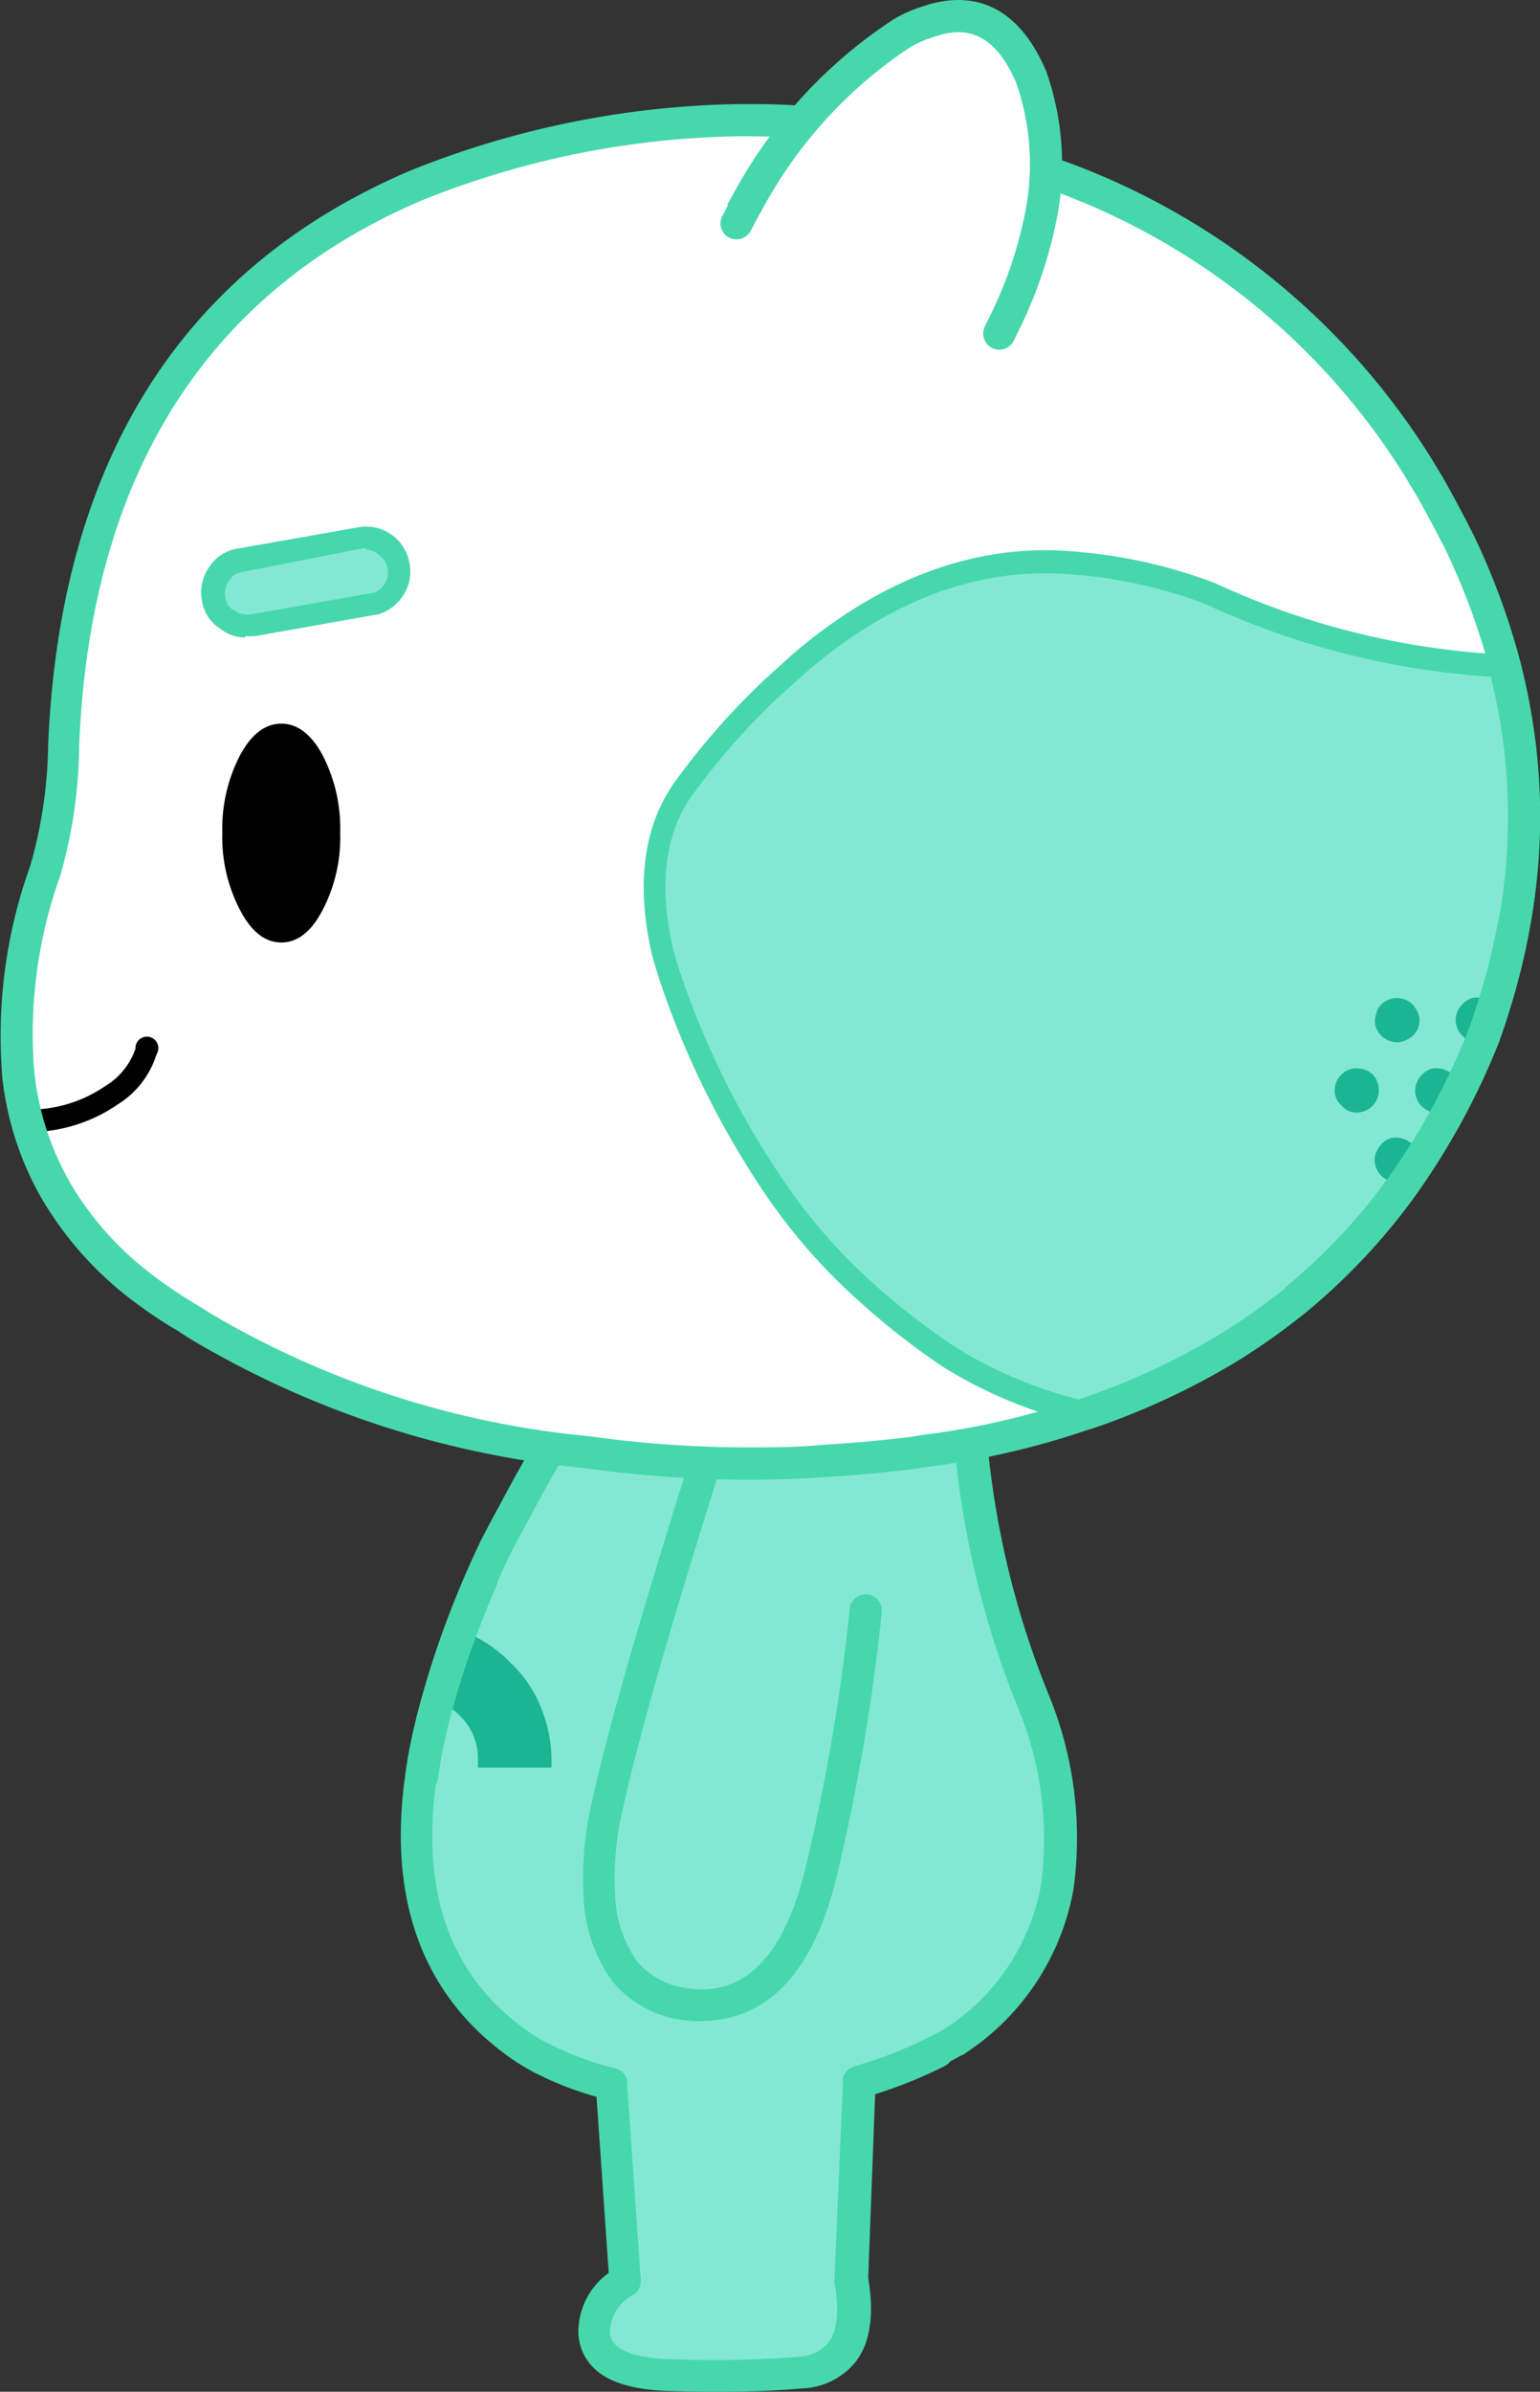 <svg xmlns="http://www.w3.org/2000/svg" viewBox="0 0 102.31 158.81"><rect x="0" y="0" width="102.31" height="158.81" fill="#333333" stroke="none"/><defs><style>.cls-1{fill:#83e8d3;}.cls-2{fill:#47d7ac;}.cls-3{fill:#1cb594;}.cls-4{fill:#fff;}</style></defs><g id="레이어_2" data-name="레이어 2"><g id="레이어_1-2" data-name="레이어 1"><path class="cls-1" d="M39.4,91.49q-2.64,4-5.2,8.84c-.45.81-.89,1.64-1.32,2.47a64.4,64.4,0,0,0-4,10.83c-.28,1.08-.52,2.13-.7,3.15L28,117.94q-1.68,11.85,6.33,17.68a12.31,12.31,0,0,0,1.65,1,24.19,24.19,0,0,0,9,2.48c1.08.12,2.17.2,3.25.24h1.22a30.08,30.08,0,0,0,13.92-3.73c.42-.28.83-.57,1.22-.88a15.31,15.31,0,0,0,5.66-9.39,23.83,23.83,0,0,0-1.62-12.45,59.42,59.42,0,0,1-4.35-21.41H39.4"/><path class="cls-2" d="M48.24,140.42c-1.15,0-2.26-.12-3.36-.25a25.39,25.39,0,0,1-9.42-2.58,15,15,0,0,1-1.77-1.1c-5.66-4.13-7.94-10.42-6.76-18.7l.18-1.18c.19-1.06.44-2.15.73-3.25a65.28,65.28,0,0,1,4.07-11c.45-.88.9-1.72,1.35-2.54,1.71-3.22,3.48-6.22,5.24-8.91a1.08,1.08,0,0,1,.9-.48H64.29a1.06,1.06,0,0,1,1.07,1,58.64,58.64,0,0,0,4.27,21,25,25,0,0,1,1.69,13,16.49,16.49,0,0,1-6.06,10.09c-.41.32-.85.63-1.3.93l-.05,0a29.79,29.79,0,0,1-11.07,3.62,28.4,28.4,0,0,1-3.36.25H48.24M40,92.56c-1.63,2.5-3.25,5.28-4.84,8.27-.45.82-.89,1.64-1.31,2.46a62.72,62.72,0,0,0-3.92,10.61c-.28,1-.51,2.08-.69,3.07L29,118.11c-1.06,7.52.87,13,5.91,16.65a12.6,12.6,0,0,0,1.52.94,23.41,23.41,0,0,0,8.63,2.35h0c1,.11,2.12.2,3.17.23h1.18a26.77,26.77,0,0,0,3.1-.23,27.87,27.87,0,0,0,10.26-3.34c.39-.26.77-.53,1.12-.8a14.37,14.37,0,0,0,5.27-8.77,22.75,22.75,0,0,0-1.57-11.84,60.9,60.9,0,0,1-4.39-20.74Z"/><path class="cls-3" d="M29.06,112.93a4.4,4.4,0,0,1,1.44.95,3.93,3.93,0,0,1,1.25,3v.49h4.89v-.55a9.43,9.43,0,0,0-.73-3.52,8.22,8.22,0,0,0-2-2.9,8.75,8.75,0,0,0-3.36-2.17q-.9,2.46-1.53,4.74"/><path class="cls-2" d="M28,119h-.15a1.07,1.07,0,0,1-.91-1.2c.05-.4.11-.8.19-1.21.18-1,.43-2.13.72-3.23.06-.23.12-.47.19-.7.42-1.55.95-3.18,1.57-4.85h0c.41-1.1.88-2.24,1.38-3.39a1.07,1.07,0,0,1,2,.86c-.48,1.12-.93,2.22-1.33,3.28-.6,1.61-1.11,3.18-1.52,4.66h0l-.18.67c-.28,1-.51,2.08-.69,3.07-.06.38-.12.75-.17,1.12A1.07,1.07,0,0,1,28,119"/><path class="cls-1" d="M51,84.36c-.32,1-.64,1.93-1,2.87q-7.76,23.8-9.67,32.55a21,21,0,0,0-.55,6.24,9.09,9.09,0,0,0,1.66,4.83A6.16,6.16,0,0,0,44.87,133q7.41,1.47,9.79-9a132.36,132.36,0,0,0,2.87-17,153.26,153.26,0,0,0,.74-19.7v-.42L51,84.36"/><path class="cls-2" d="M46.59,134.21a10.19,10.19,0,0,1-1.93-.2,7.34,7.34,0,0,1-4-2.49,10.14,10.14,0,0,1-1.88-5.41,22.12,22.12,0,0,1,.57-6.57c1.27-5.83,4.53-16.81,9.69-32.64.32-.94.63-1.9.95-2.87a1.07,1.07,0,0,1,2,.66c-.33,1-.64,1.94-.95,2.88-5.14,15.75-8.38,26.67-9.64,32.44a20,20,0,0,0-.53,5.93,8.11,8.11,0,0,0,1.43,4.26,5.12,5.12,0,0,0,2.82,1.72c1.52.3,6.32,1.26,8.47-8.22a130.35,130.35,0,0,0,2.86-16.88,1.07,1.07,0,0,1,2.13.22,134.25,134.25,0,0,1-2.9,17.15c-1.81,8-5.65,10-9.11,10"/><path class="cls-1" d="M57.08,138.22l.12-3.51H40.37l.25,3.67.92,13.09a3.83,3.83,0,0,0-2,3.06q-.21,3,4.8,3.15a72,72,0,0,0,8.84-.16q4.44-.39,3.43-6.21l.49-13.09"/><path class="cls-2" d="M47.64,158.81q-1.62,0-3.36-.06c-2.42-.09-4.06-.64-5-1.69a3.41,3.41,0,0,1-.84-2.61,4.83,4.83,0,0,1,2-3.53l-.81-11.7a20.72,20.72,0,0,1-4.16-1.63,1.07,1.07,0,0,1,1-1.89,18.34,18.34,0,0,0,4.39,1.63l.22.08a1,1,0,0,1,.36.27,1.06,1.06,0,0,1,.22.42l0,.23.91,13.06a1.08,1.08,0,0,1-.52,1,2.83,2.83,0,0,0-1.51,2.25,1.22,1.22,0,0,0,.3,1c.36.4,1.25.89,3.48,1a71.92,71.92,0,0,0,8.71-.15,2.74,2.74,0,0,0,2-.93c.6-.79.74-2.14.41-4v-.23L56,138.22l0-.23a1.2,1.2,0,0,1,.2-.41,1.09,1.09,0,0,1,.37-.3l.21-.08a27.64,27.64,0,0,0,5-1.93,1.07,1.07,0,1,1,1,1.9,29.44,29.44,0,0,1-4.64,1.88l-.46,12.19c.41,2.49.14,4.31-.84,5.59a4.8,4.8,0,0,1-3.56,1.76c-1.73.15-3.61.22-5.62.22"/><path class="cls-4" d="M99.87,43.8A46.64,46.64,0,0,0,96.93,36q-.8-1.59-1.68-3.18l-.58-1L94.15,31A46.76,46.76,0,0,0,68.33,11a86.71,86.71,0,0,0-10.4-2.35c-.81-.15-1.63-.26-2.44-.34-1.8-.18-3.6-.29-5.42-.31h-1a59.45,59.45,0,0,0-21.47,4.35Q5.45,21.81,4.25,49.46A31.36,31.36,0,0,1,3,57.84,32.22,32.22,0,0,0,1.22,71.45a20,20,0,0,0,2.42,7.47,22,22,0,0,0,6,6.72,26.4,26.4,0,0,0,2.78,1.87c.86.55,1.73,1.07,2.63,1.56a61.37,61.37,0,0,0,22.39,7.19l1.68.18a75.5,75.5,0,0,0,10,.74h1c1.49,0,3-.06,4.44-.16q3.15-.18,6.11-.55l.74-.12a51.89,51.89,0,0,0,20.52-7A39.5,39.5,0,0,0,93.14,78.79a46.16,46.16,0,0,0,5.41-10,40.57,40.57,0,0,0,1.32-25"/><path class="cls-2" d="M50.07,98.25h-1A77.79,77.79,0,0,1,39,97.5l-1.65-.18A62.66,62.66,0,0,1,14.56,90c-.91-.5-1.81-1-2.69-1.6A29.46,29.46,0,0,1,9,86.5a23.12,23.12,0,0,1-6.31-7.06A20.79,20.79,0,0,1,.16,71.58,33.29,33.29,0,0,1,2,57.52a30.41,30.41,0,0,0,1.2-8.09C4,30.62,12.08,17.81,27.23,11.34A60.9,60.9,0,0,1,49.11,6.91h1c1.85,0,3.7.13,5.52.31.84.09,1.69.21,2.53.35A89.1,89.1,0,0,1,68.64,10,48,48,0,0,1,95.05,30.37l.55.91c.19.3.39.65.58,1,.6,1.08,1.17,2.16,1.71,3.23a47.58,47.58,0,0,1,3,8,41.82,41.82,0,0,1-1.34,25.61A48.09,48.09,0,0,1,94,79.42a40.91,40.91,0,0,1-11.56,10.8,53.31,53.31,0,0,1-20.94,7.19l-.71.12q-3.06.38-6.23.56c-1.47.1-3,.16-4.5.16m-1-89.2a58.57,58.57,0,0,0-21.07,4.27c-14.3,6.11-22,18.29-22.73,36.19A32.29,32.29,0,0,1,4,58.16H4A31.08,31.08,0,0,0,2.29,71.33a18.62,18.62,0,0,0,2.28,7.06,21,21,0,0,0,5.74,6.4A28.42,28.42,0,0,0,13,86.59c.87.55,1.73,1.07,2.6,1.54a60.69,60.69,0,0,0,22,7.07l1.67.18a74.2,74.2,0,0,0,9.86.72h.94c1.46,0,2.93,0,4.36-.15,2.08-.12,4.11-.3,6.06-.54l.69-.12a51.17,51.17,0,0,0,20.13-6.88,38.79,38.79,0,0,0,11-10.24,45.38,45.38,0,0,0,5.29-9.8,39.68,39.68,0,0,0,1.27-24.29A45.62,45.62,0,0,0,96,36.43c-.52-1-1.08-2.08-1.66-3.12-.17-.31-.36-.62-.55-.93s-.34-.58-.51-.85A46,46,0,0,0,68,12,87.66,87.66,0,0,0,57.76,9.68c-.8-.14-1.6-.25-2.38-.33-1.76-.17-3.55-.28-5.32-.3ZM3,57.84Z"/><path class="cls-1" d="M98.55,68.76a46.35,46.35,0,0,0,2-7.22A39.05,39.05,0,0,0,100,44.23a52.22,52.22,0,0,1-19.58-4.8c-.24-.1-.49-.2-.73-.28a32.68,32.68,0,0,0-9.48-1.83Q61.46,37,53.25,43.89l-2,1.81a47.44,47.44,0,0,0-5.65,6.39q-3.2,4.19-1.6,11.13c.21.74.43,1.45.68,2.14a56.73,56.73,0,0,0,7.06,13.92,38,38,0,0,0,5.75,6.49,49,49,0,0,0,5.6,4.34,30,30,0,0,0,9.15,3.73,46.62,46.62,0,0,0,9.63-4.53,43.16,43.16,0,0,0,4.31-3.09,39.91,39.91,0,0,0,7-7.43,46.16,46.16,0,0,0,5.41-10"/><path class="cls-2" d="M72.25,94.91a1.09,1.09,0,0,1-1-.72,1.07,1.07,0,0,1,.67-1.36,46.62,46.62,0,0,0,9.42-4.42,47.09,47.09,0,0,0,4.2-3,39.27,39.27,0,0,0,6.75-7.22,45.38,45.38,0,0,0,5.29-9.8,46.63,46.63,0,0,0,1.93-7,38.29,38.29,0,0,0-.57-16.84A1.07,1.07,0,1,1,101,44a40.12,40.12,0,0,1,.6,17.78,48.4,48.4,0,0,1-2,7.38A47.93,47.93,0,0,1,94,79.42a42,42,0,0,1-7.13,7.63,49.93,49.93,0,0,1-4.42,3.17,48.4,48.4,0,0,1-9.87,4.63,1,1,0,0,1-.34.06"/><path class="cls-2" d="M72.25,94.61l-.19,0a30.69,30.69,0,0,1-9.38-3.83A48.66,48.66,0,0,1,57,86.33a38.4,38.4,0,0,1-5.87-6.62A58.24,58.24,0,0,1,44,65.61c-.24-.7-.47-1.43-.68-2.18-1.12-4.87-.54-8.83,1.72-11.8a48.16,48.16,0,0,1,5.74-6.49l2-1.81c5.61-4.74,11.47-7,17.46-6.78a33.77,33.77,0,0,1,9.69,1.88c.26.08.52.18.79.29A51.83,51.83,0,0,0,100,43.47a.76.76,0,1,1,0,1.52,53.3,53.3,0,0,1-19.87-4.86c-.21-.09-.44-.18-.66-.25a31.88,31.88,0,0,0-9.26-1.8C64.55,37.87,59,40,53.74,44.48l-2,1.78a47.28,47.28,0,0,0-5.56,6.28c-2,2.6-2.46,6.14-1.46,10.51.19.68.41,1.39.65,2.06a56.69,56.69,0,0,0,7,13.74A36.94,36.94,0,0,0,58,85.2a46.61,46.61,0,0,0,5.51,4.27,28.91,28.91,0,0,0,8.9,3.63.77.77,0,0,1-.18,1.51"/><path class="cls-3" d="M98.55,69.11a1.28,1.28,0,0,0,.91-.64,1.46,1.46,0,0,0,.13-1.16,1.37,1.37,0,0,0-.67-.85,1.59,1.59,0,0,0-1.13-.19,1.62,1.62,0,0,0-.88.73,1.41,1.41,0,0,0-.16,1.07,1.49,1.49,0,0,0,.7.93,1.26,1.26,0,0,0,1.1.11"/><path class="cls-3" d="M95.86,73.76a1.31,1.31,0,0,0,.91-.64A1.5,1.5,0,0,0,96.9,72a1.34,1.34,0,0,0-.67-.85,1.6,1.6,0,0,0-1.13-.19,1.62,1.62,0,0,0-.88.73,1.41,1.41,0,0,0-.16,1.07,1.45,1.45,0,0,0,.7.93,1.26,1.26,0,0,0,1.1.11"/><path class="cls-3" d="M93.17,78.41a1.26,1.26,0,0,0,.9-.65,1.43,1.43,0,0,0,.14-1.15,1.38,1.38,0,0,0-.67-.85,1.6,1.6,0,0,0-1.13-.19,1.55,1.55,0,0,0-.88.73,1.36,1.36,0,0,0-.16,1.07,1.45,1.45,0,0,0,.7.93,1.26,1.26,0,0,0,1.1.11"/><path class="cls-3" d="M89.13,73.41a1.29,1.29,0,0,0,1,.46,1.49,1.49,0,0,0,1.07-.46,1.4,1.4,0,0,0,.4-1,1.59,1.59,0,0,0-.4-1.07,1.56,1.56,0,0,0-1.07-.4,1.34,1.34,0,0,0-1,.4,1.44,1.44,0,0,0-.46,1.07,1.27,1.27,0,0,0,.46,1"/><path class="cls-3" d="M91.42,67.36a1.26,1.26,0,0,0,.11,1.1,1.45,1.45,0,0,0,.93.7A1.36,1.36,0,0,0,93.53,69a1.37,1.37,0,0,0,.54-2,1.38,1.38,0,0,0-.85-.67,1.43,1.43,0,0,0-1.15.14,1.26,1.26,0,0,0-.65.9"/><path class="cls-2" d="M86.19,87.28a1.06,1.06,0,0,1-.82-.39,1.08,1.08,0,0,1,.14-1.51,38.49,38.49,0,0,0,6.74-7.21,45.47,45.47,0,0,0,5.31-9.8,45.06,45.06,0,0,0,1.93-7,1.07,1.07,0,1,1,2.1.39,46.8,46.8,0,0,1-2,7.39A47.7,47.7,0,0,1,94,79.42,41.53,41.53,0,0,1,86.88,87a1.11,1.11,0,0,1-.69.24"/><path class="cls-4" d="M69.1,14.59a17.27,17.27,0,0,0-.59-9.45q-2.25-5.32-7-3.67a8.14,8.14,0,0,0-1.68.76A31.06,31.06,0,0,0,49.7,13.34c-.12.24-.26.48-.39.73l-.06.12c-.12.2-.23.41-.34.61s-.24.49-.37.74c-.27.53-.54,1.07-.79,1.62.49.41,1,.81,1.5,1.19s.72.54,1.1.8c.16.1.32.21.49.3l.12.1A31.63,31.63,0,0,0,61.11,23.8l.13,0,.24.06c1.16.24,2.36.44,3.58.58.48-.77.92-1.55,1.31-2.32l.13-.25.12-.24a28.14,28.14,0,0,0,2.48-7.07"/><path class="cls-2" d="M66.39,23.22a1.12,1.12,0,0,1-.47-.11,1.08,1.08,0,0,1-.49-1.44l.24-.49a27.31,27.31,0,0,0,2.38-6.8,16.37,16.37,0,0,0-.54-8.88c-1.64-3.84-3.86-3.64-5.61-3a6.79,6.79,0,0,0-1.5.68,29.89,29.89,0,0,0-9.75,10.71l-.39.69-.07.14-.31.59a1.08,1.08,0,0,1-1.44.47A1.06,1.06,0,0,1,48,14.32c.11-.21.22-.43.34-.64l0-.06,0-.07.42-.75A32,32,0,0,1,59.29,1.33,8.58,8.58,0,0,1,61.23.45c2.54-.9,6.07-.89,8.27,4.27a18.62,18.62,0,0,1,.65,10.08,29.64,29.64,0,0,1-2.56,7.33l-.24.49a1.08,1.08,0,0,1-1,.6"/><path d="M1.8,75.21a.77.77,0,0,1,0-1.53A9,9,0,0,0,7,72.11a4.65,4.65,0,0,0,2-2.48A.76.76,0,1,1,10.4,70a6,6,0,0,1-2.56,3.32,10.45,10.45,0,0,1-6,1.85h0"/><path class="cls-2" d="M3.64,80a1.08,1.08,0,0,1-.93-.55A20.41,20.41,0,0,1,.77,74.73a21.15,21.15,0,0,1-.61-3.15,1.07,1.07,0,1,1,2.13-.25,18.17,18.17,0,0,0,.55,2.83,18.36,18.36,0,0,0,1.73,4.23,1.08,1.08,0,0,1-.4,1.46,1.13,1.13,0,0,1-.53.14"/><path d="M14.77,55.3a10.4,10.4,0,0,0,1.17,5.11c.75,1.45,1.67,2.17,2.75,2.17s2-.72,2.75-2.17A10.4,10.4,0,0,0,22.6,55.3a10.58,10.58,0,0,0-1.16-5.14c-.75-1.4-1.67-2.11-2.75-2.11s-2,.71-2.75,2.11a10.58,10.58,0,0,0-1.17,5.14"/><path class="cls-1" d="M25.57,36.12A2.15,2.15,0,0,0,24,35.76l-8.2,1.43a2,2,0,0,0-1.28.89,2.21,2.21,0,0,0-.37,1.65,1.92,1.92,0,0,0,.89,1.38,1.92,1.92,0,0,0,1.59.43l.06,0,8.11-1.44L25,40a2.1,2.1,0,0,0,1.16-.89,2.06,2.06,0,0,0,.34-1.59,2.22,2.22,0,0,0-.89-1.44"/><path class="cls-2" d="M16.29,42.33a2.7,2.7,0,0,1-1.68-.6,2.66,2.66,0,0,1-1.2-1.87,2.93,2.93,0,0,1,.48-2.2,2.76,2.76,0,0,1,1.76-1.21L23.88,35a2.9,2.9,0,0,1,2.13.5,2.93,2.93,0,0,1,1.2,1.93,2.83,2.83,0,0,1-.46,2.16,3,3,0,0,1-1.52,1.17,1.28,1.28,0,0,1-.34.07l-7.95,1.41-.17,0a2.59,2.59,0,0,1-.48,0m.41-.06Zm.48-.2h0Zm7.17-5.57h-.23L16,38a1.2,1.2,0,0,0-.78.55,1.5,1.5,0,0,0-.26,1.1,1.18,1.18,0,0,0,.54.86l.07,0a1.22,1.22,0,0,0,.88.29l.2,0,8.07-1.43h.07a1.41,1.41,0,0,0,.75-.59,1.28,1.28,0,0,0,.21-1,1.41,1.41,0,0,0-.59-.95A1.29,1.29,0,0,0,24.35,36.5Zm.27,2.85Zm.19-.05Z"/></g></g></svg>